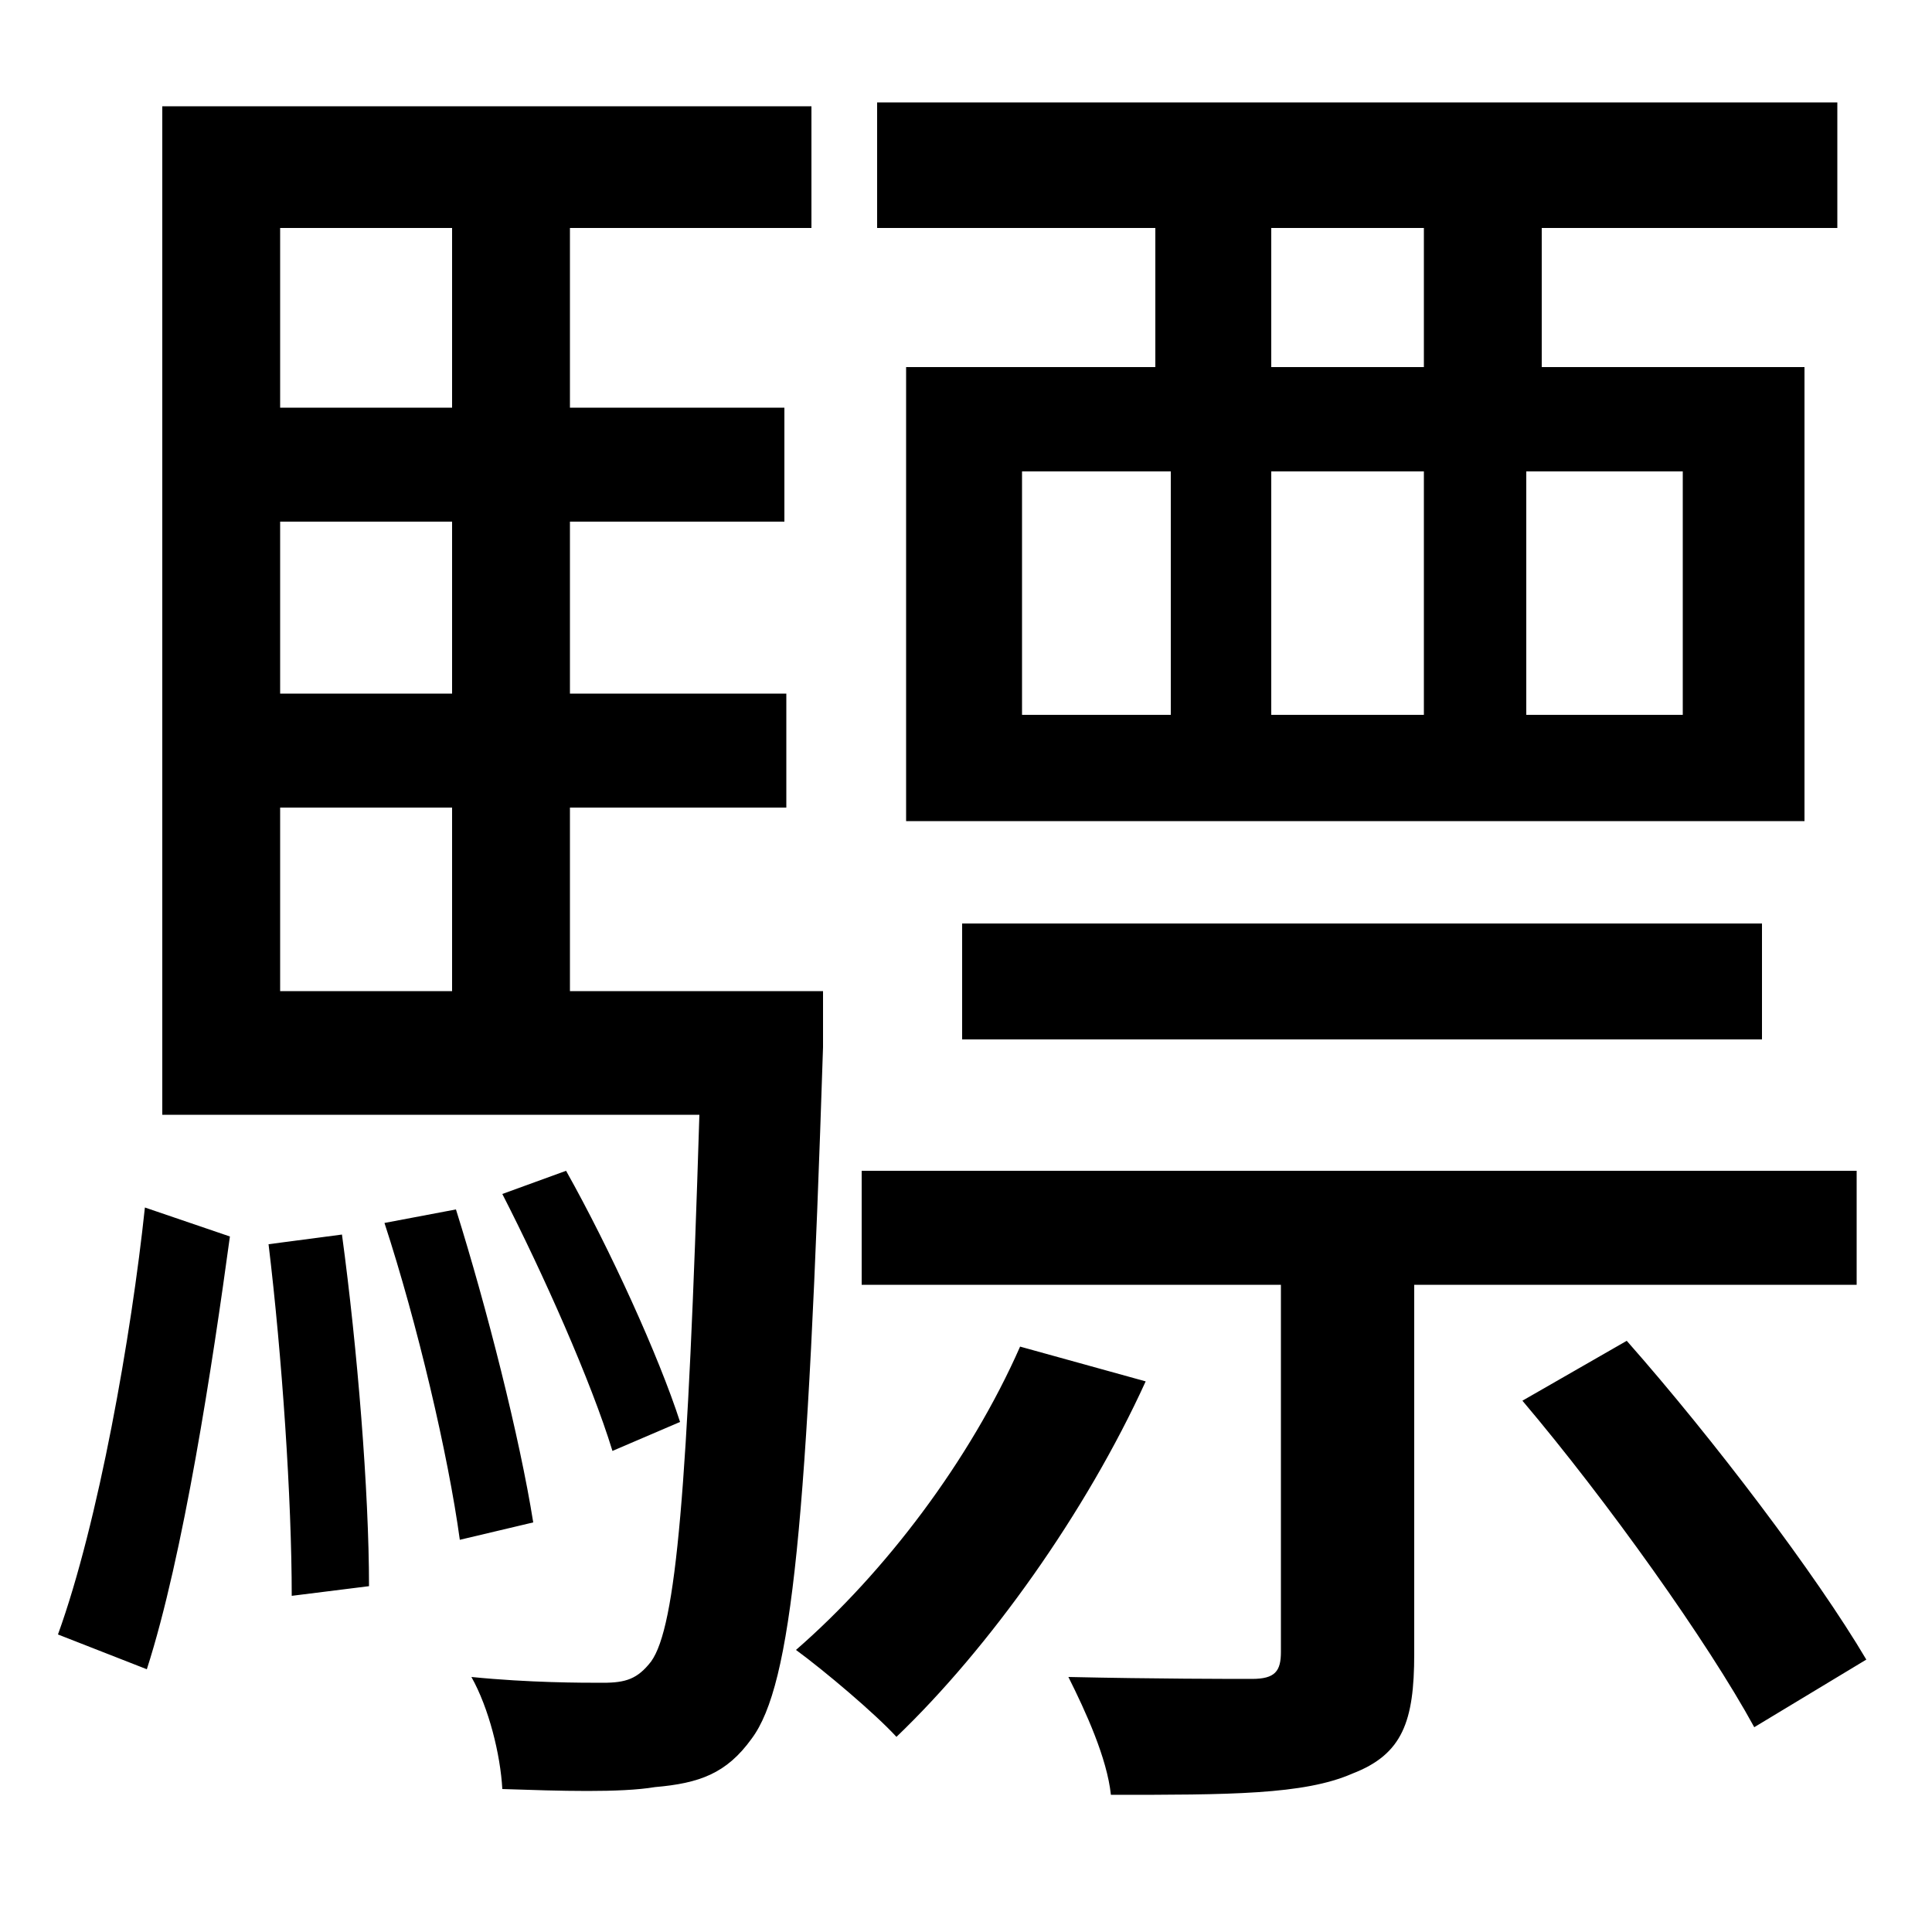 <svg xmlns="http://www.w3.org/2000/svg"
    viewBox="0 0 1000 1000">
  <!--
© 2014-2021 Adobe (http://www.adobe.com/).
Noto is a trademark of Google Inc.
This Font Software is licensed under the SIL Open Font License, Version 1.1. This Font Software is distributed on an "AS IS" BASIS, WITHOUT WARRANTIES OR CONDITIONS OF ANY KIND, either express or implied. See the SIL Open Font License for the specific language, permissions and limitations governing your use of this Font Software.
http://scripts.sil.org/OFL
  -->
<path d="M498 478L498 538 912 538 912 478ZM528 697C502 756 458 814 412 854 427 865 453 887 464 899 512 853 562 783 593 715ZM788 725C832 777 884 850 908 894L966 859C940 815 887 745 842 694ZM260 618C281 659 306 715 317 751L352 736C341 702 316 647 293 606ZM199 633C216 685 232 753 238 797L276 788C269 744 252 677 236 626ZM139 644C146 702 151 776 151 826L191 821C191 772 185 698 177 639ZM75 625C68 691 51 788 30 846L76 864C95 805 110 706 119 640ZM469 190L469 425 934 425 934 190 798 190 798 118 951 118 951 53 454 53 454 118 598 118 598 190ZM658 118L737 118 737 190 658 190ZM446 606L446 665 663 665 663 855C663 865 660 869 648 869 637 869 598 869 553 868 562 886 573 910 575 929 636 929 675 929 700 918 726 908 732 891 732 856L732 665 961 665 961 606ZM529 244L606 244 606 370 529 370ZM658 244L737 244 737 370 658 370ZM790 244L871 244 871 370 790 370ZM234 270L234 359 145 359 145 270ZM420 55L84 55 84 577 362 577C356 771 350 842 337 860 330 869 324 871 312 871 301 871 274 871 244 868 253 884 259 908 260 926 290 927 321 928 339 925 362 923 376 918 389 900 410 872 418 788 426 542 426 533 426 513 426 513L295 513 295 418 407 418 407 359 295 359 295 270 406 270 406 211 295 211 295 118 420 118ZM234 211L145 211 145 118 234 118ZM234 418L234 513 145 513 145 418Z"/>
</svg>